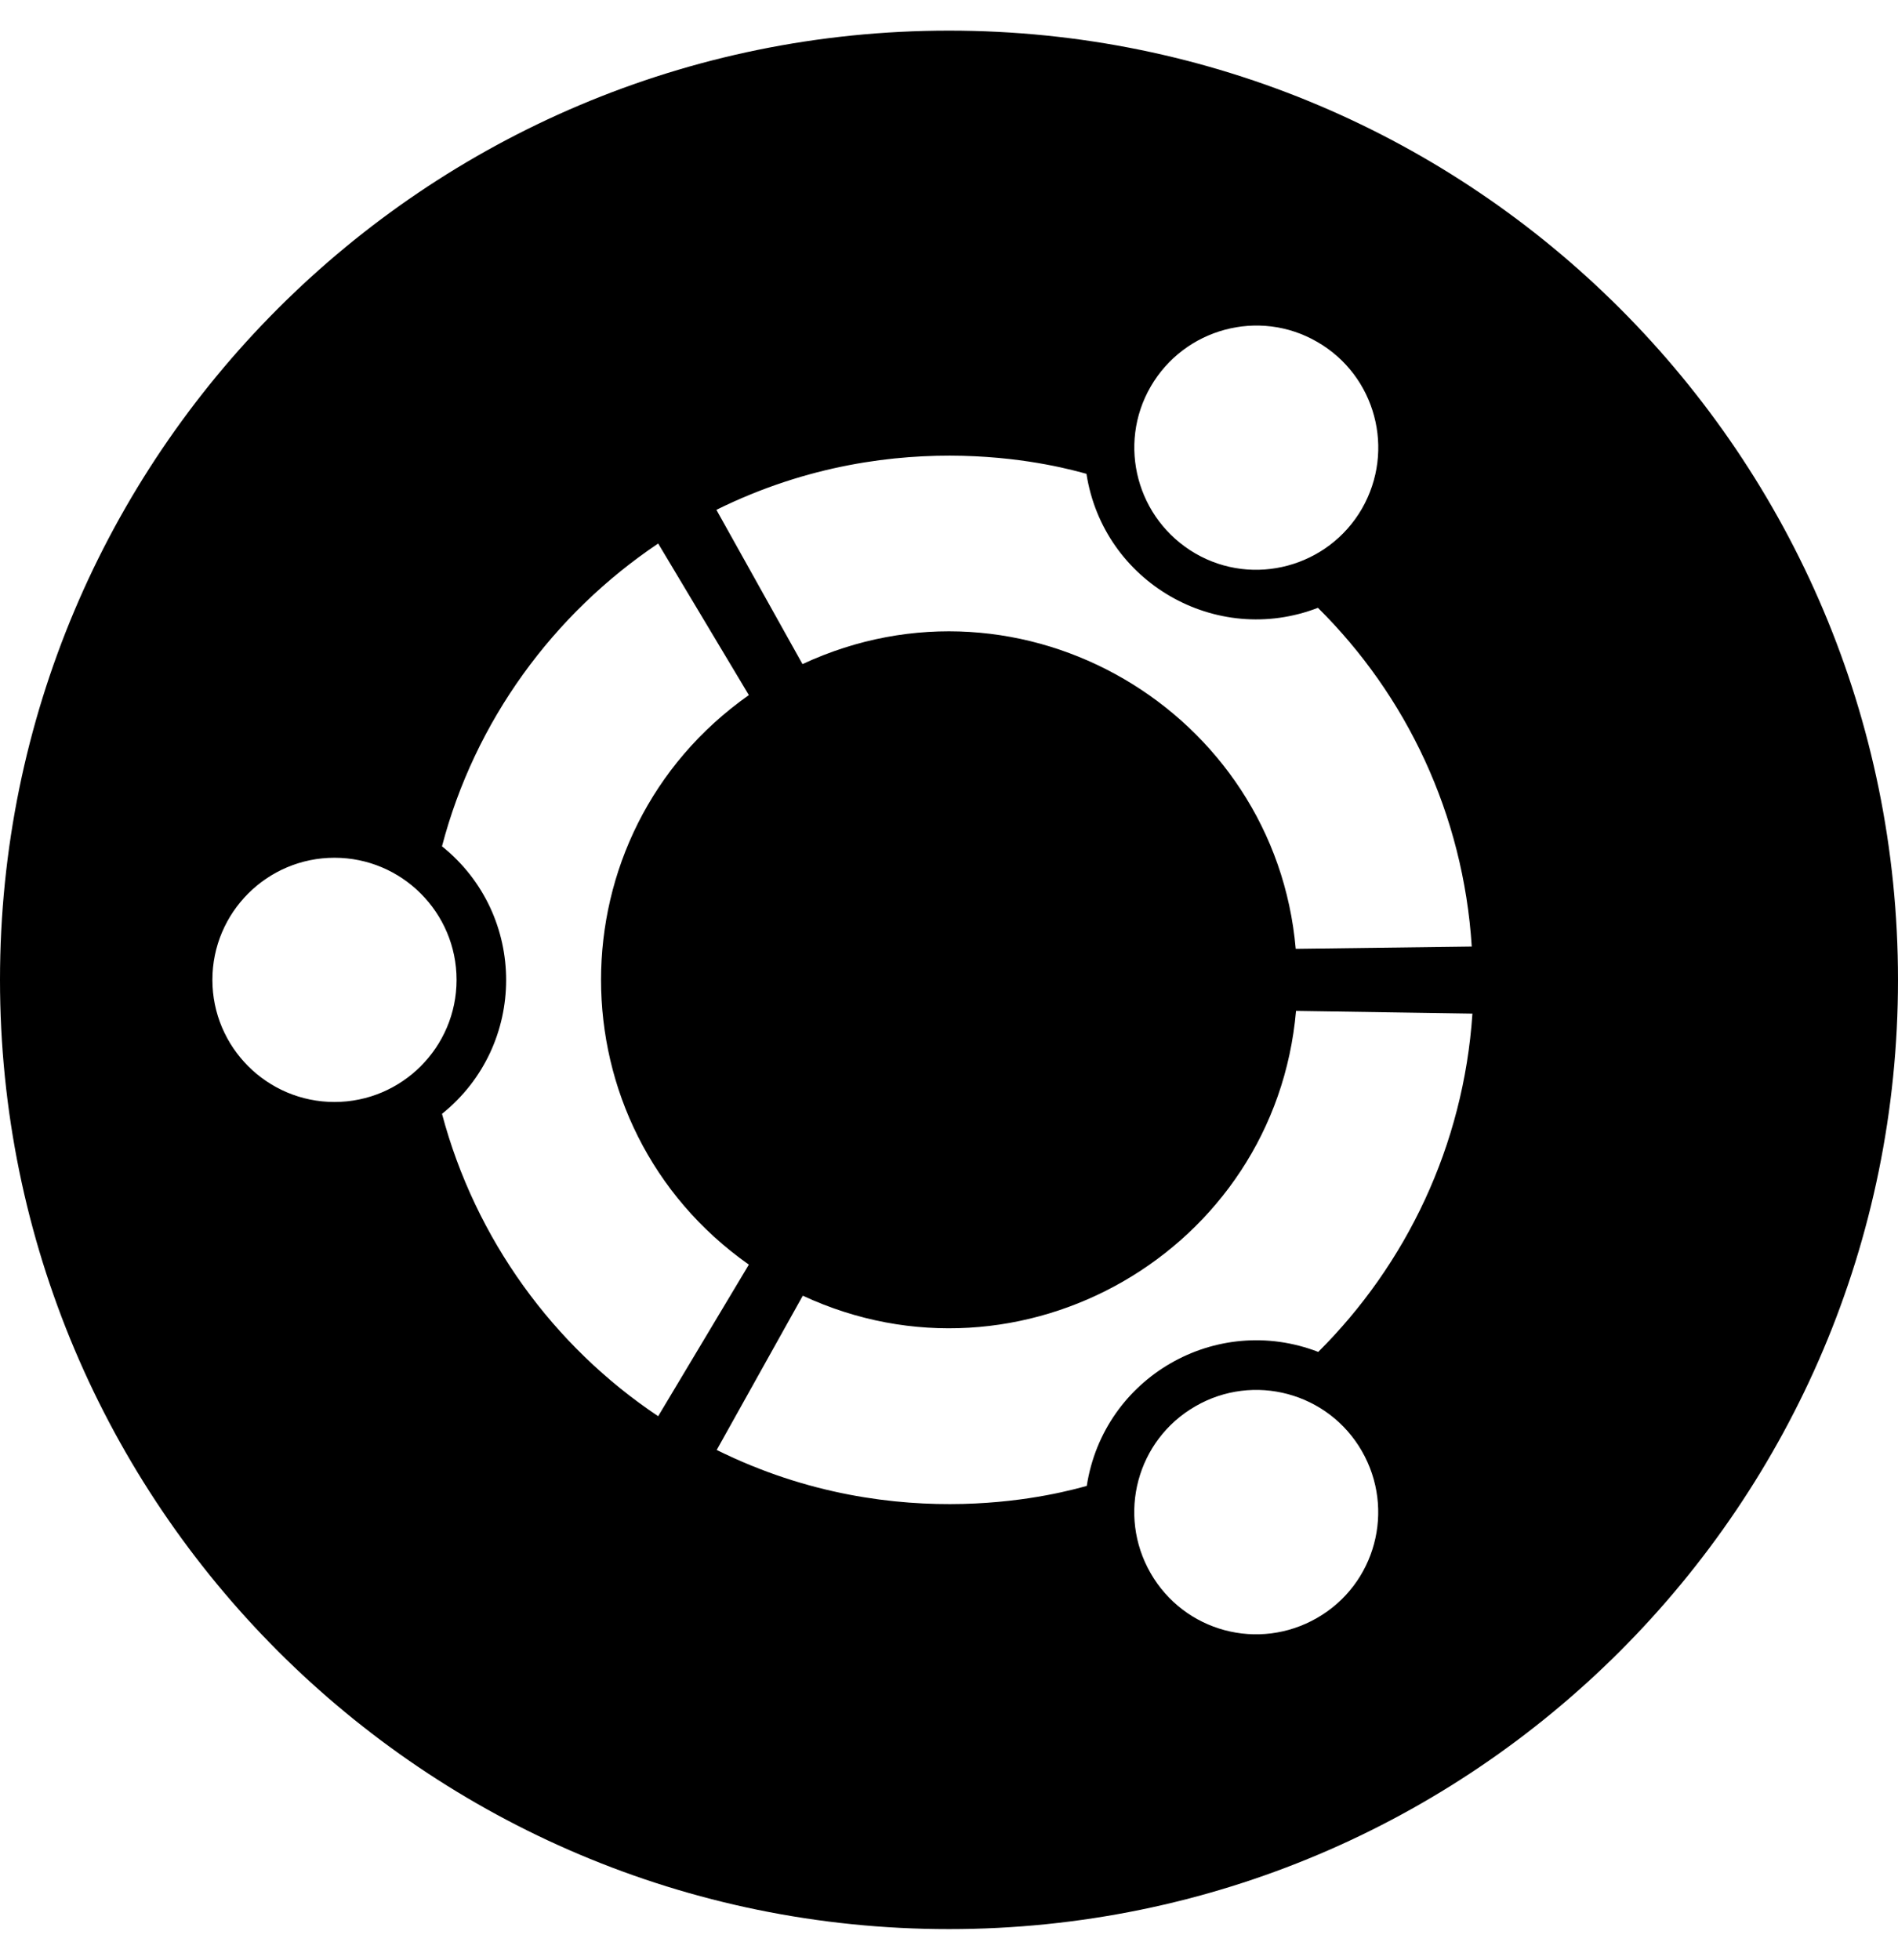 <svg version="1.1" xmlns="http://www.w3.org/2000/svg" width="31" height="32" viewBox="0 0 31 32">
<path fill="currentColor" d="M15.5 0.5c-8.563 0-15.5 6.938-15.5 15.5s6.938 15.5 15.5 15.5 15.5-6.938 15.5-15.5-6.938-15.5-15.5-15.5zM18.794 6.313c0.55-0.95 1.769-1.281 2.719-0.731 0.956 0.55 1.281 1.769 0.731 2.725-0.55 0.95-1.769 1.281-2.719 0.731-0.956-0.556-1.281-1.775-0.731-2.725zM5.463 17.994c-1.1 0-1.994-0.894-1.994-1.994s0.894-1.994 1.994-1.994c1.1 0 1.994 0.894 1.994 1.994s-0.894 1.994-1.994 1.994zM7.219 18.188c1.394-1.119 1.4-3.244 0-4.369 0.537-2.050 1.819-3.794 3.531-4.944l1.481 2.475c-3.219 2.269-3.219 7.031 0 9.3l-1.481 2.475c-1.713-1.144-2.987-2.894-3.531-4.938zM21.512 26.419c-0.956 0.55-2.169 0.225-2.719-0.731s-0.225-2.175 0.731-2.725c0.95-0.55 2.169-0.225 2.719 0.731s0.225 2.175-0.731 2.725zM21.531 22.075c-1.669-0.644-3.506 0.413-3.781 2.188-0.325 0.087-3.056 0.894-6.044-0.587l1.406-2.519c3.563 1.656 7.713-0.731 8.056-4.65l2.881 0.044c-0.144 2.156-1.081 4.094-2.519 5.525zM21.163 15.494c-0.337-3.875-4.456-6.325-8.056-4.65l-1.406-2.519c2.994-1.481 5.719-0.675 6.044-0.588 0.275 1.769 2.113 2.831 3.781 2.188 1.444 1.431 2.375 3.369 2.512 5.531l-2.875 0.037z"/>
</svg>
